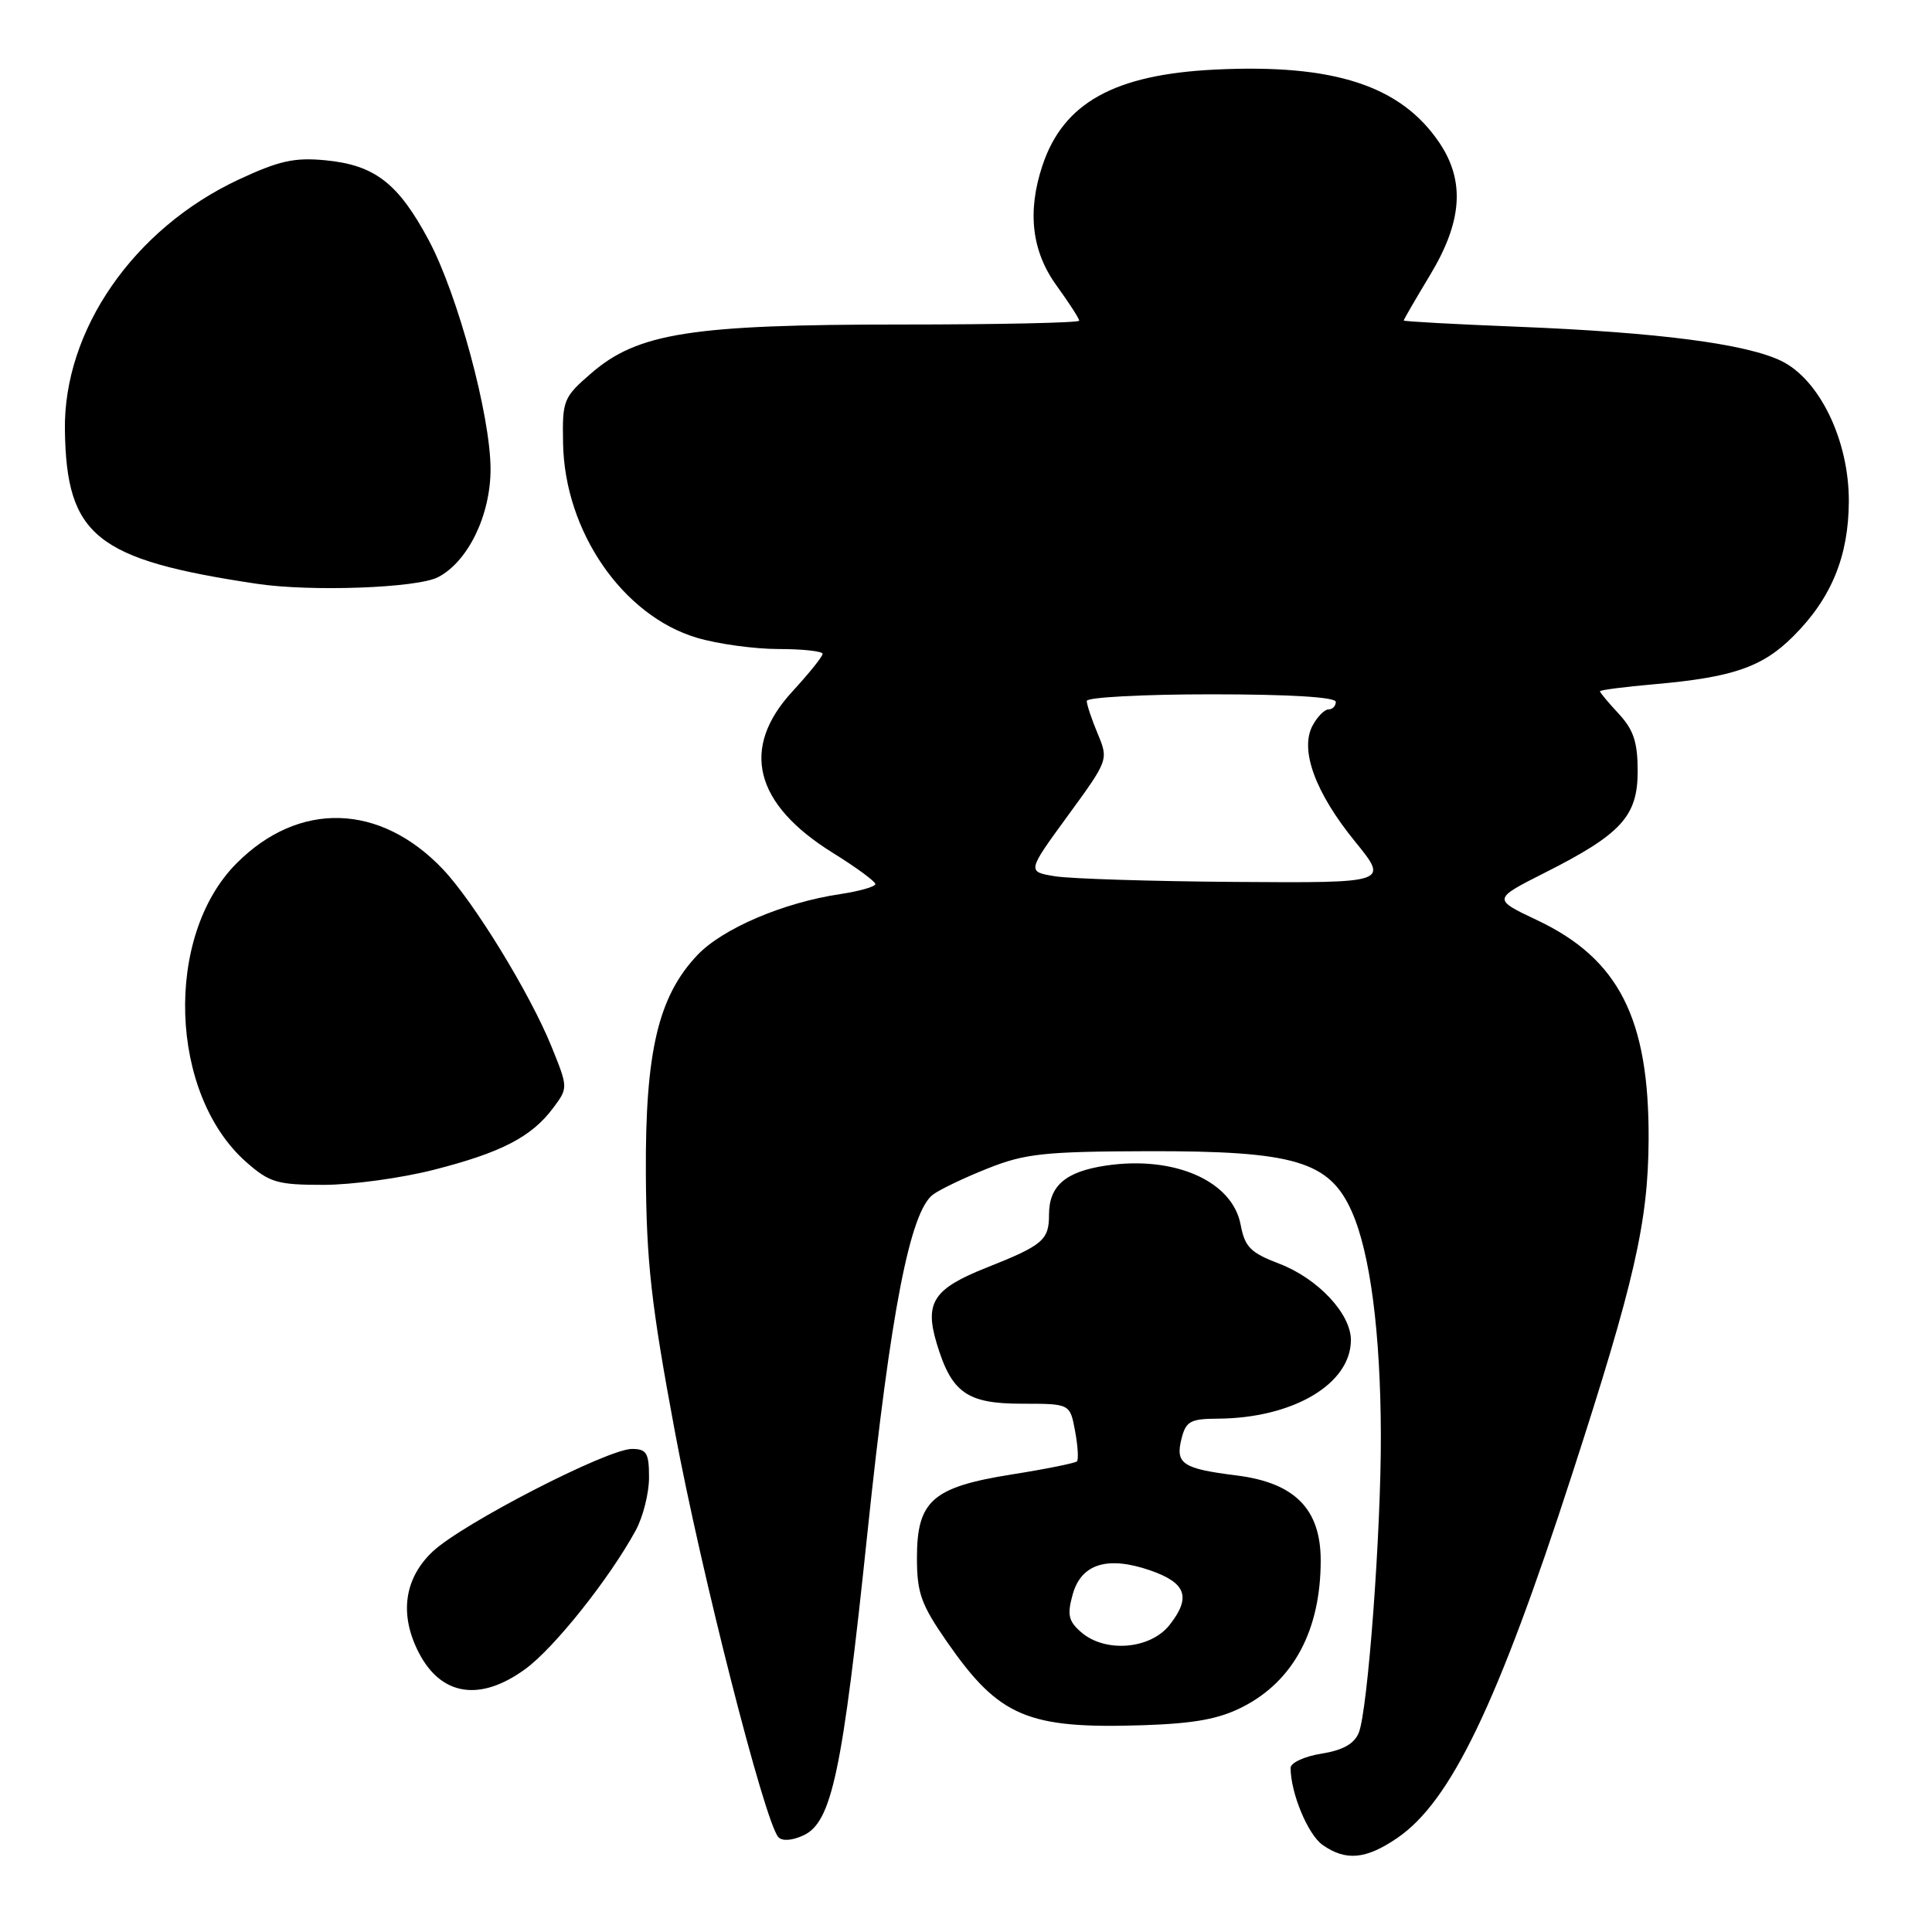 <?xml version="1.0" encoding="UTF-8" standalone="no"?>
<!DOCTYPE svg PUBLIC "-//W3C//DTD SVG 1.1//EN" "http://www.w3.org/Graphics/SVG/1.1/DTD/svg11.dtd" >
<svg xmlns="http://www.w3.org/2000/svg" xmlns:xlink="http://www.w3.org/1999/xlink" version="1.1" viewBox="0 0 256 256">
 <g >
 <path fill="currentColor"
d=" M 185.12 243.56 C 192.22 238.74 198.43 225.83 208.31 195.35 C 216.59 169.81 218.39 161.94 218.45 151.00 C 218.53 134.98 214.51 127.05 203.68 121.93 C 197.78 119.14 197.78 119.14 204.64 115.67 C 214.83 110.53 217.00 108.17 217.00 102.19 C 217.00 98.35 216.46 96.71 214.50 94.59 C 213.12 93.11 212.00 91.76 212.00 91.60 C 212.00 91.43 215.26 91.01 219.25 90.66 C 229.60 89.75 233.55 88.39 237.63 84.30 C 242.67 79.27 244.95 73.71 244.98 66.43 C 245.01 58.37 241.10 50.27 236.00 47.81 C 231.30 45.55 219.67 44.04 201.25 43.30 C 192.86 42.97 186.00 42.59 186.00 42.47 C 186.00 42.34 187.57 39.63 189.50 36.43 C 193.77 29.35 194.14 23.99 190.73 18.92 C 185.62 11.34 176.76 8.45 161.00 9.22 C 147.67 9.87 140.91 13.62 138.14 21.90 C 136.09 28.03 136.70 33.29 140.00 37.84 C 141.65 40.12 143.00 42.21 143.00 42.49 C 143.00 42.77 132.40 43.00 119.45 43.00 C 91.63 43.00 84.51 44.12 78.35 49.45 C 74.65 52.65 74.50 53.02 74.61 58.73 C 74.81 70.41 82.51 81.59 92.35 84.51 C 95.10 85.33 99.98 86.00 103.18 86.00 C 106.38 86.00 109.00 86.29 109.00 86.64 C 109.00 86.99 107.20 89.23 105.00 91.62 C 98.08 99.13 99.92 106.52 110.34 113.00 C 113.44 114.92 115.98 116.79 115.99 117.14 C 115.99 117.49 113.88 118.09 111.29 118.48 C 103.78 119.60 95.75 123.04 92.42 126.54 C 87.22 132.01 85.49 139.36 85.58 155.50 C 85.65 167.17 86.28 172.83 89.39 189.50 C 92.88 208.28 101.31 241.38 103.13 243.42 C 103.62 243.98 104.93 243.90 106.43 243.21 C 110.22 241.49 111.62 234.88 114.95 203.00 C 118.01 173.81 120.59 160.50 123.65 158.27 C 124.60 157.57 127.88 156.01 130.94 154.80 C 135.81 152.86 138.43 152.58 152.00 152.54 C 171.54 152.49 176.16 153.85 179.13 160.56 C 181.56 166.05 182.93 176.60 182.97 190.11 C 183.01 202.92 181.24 226.69 180.04 229.61 C 179.44 231.07 177.92 231.92 175.09 232.37 C 172.84 232.73 171.00 233.58 171.01 234.26 C 171.02 237.60 173.31 243.11 175.26 244.47 C 178.33 246.62 180.98 246.38 185.12 243.56 Z  M 164.67 226.17 C 171.41 222.73 175.00 215.98 175.00 206.77 C 175.00 199.94 171.55 196.46 163.82 195.50 C 156.70 194.61 155.72 193.96 156.55 190.66 C 157.14 188.32 157.72 188.00 161.36 187.98 C 171.32 187.92 179.00 183.39 179.00 177.56 C 179.00 174.07 174.62 169.40 169.49 167.44 C 165.69 165.99 164.95 165.24 164.39 162.28 C 163.30 156.47 155.58 153.09 146.51 154.45 C 141.18 155.25 139.00 157.13 139.00 160.95 C 139.00 164.32 138.20 165.00 130.72 167.97 C 123.70 170.75 122.49 172.58 124.11 177.98 C 126.08 184.56 128.12 186.00 135.43 186.00 C 141.78 186.00 141.78 186.00 142.45 189.60 C 142.82 191.58 142.93 193.40 142.70 193.64 C 142.46 193.87 138.58 194.66 134.07 195.37 C 123.55 197.05 121.50 198.85 121.50 206.43 C 121.50 211.08 122.04 212.60 125.50 217.58 C 132.40 227.51 136.15 229.10 151.50 228.60 C 158.28 228.37 161.53 227.78 164.67 226.17 Z  M 69.60 221.16 C 73.43 218.38 80.79 209.13 84.25 202.76 C 85.21 200.98 86.00 197.84 86.00 195.77 C 86.00 192.53 85.68 192.00 83.75 191.99 C 80.50 191.98 61.26 201.89 57.33 205.59 C 53.54 209.17 52.89 213.95 55.50 219.00 C 58.46 224.72 63.62 225.52 69.60 221.16 Z  M 57.50 155.00 C 66.43 152.72 70.44 150.64 73.29 146.82 C 75.29 144.14 75.29 144.14 73.05 138.61 C 70.18 131.56 62.77 119.47 58.67 115.16 C 50.36 106.43 39.62 106.11 31.37 114.37 C 21.71 124.02 22.40 145.00 32.66 154.01 C 35.73 156.70 36.74 157.00 42.87 157.00 C 46.62 157.00 53.20 156.10 57.50 155.00 Z  M 58.04 76.48 C 62.01 74.43 65.00 68.28 65.00 62.17 C 65.00 55.10 60.66 39.04 56.81 31.83 C 52.77 24.27 49.66 21.87 43.13 21.24 C 39.00 20.84 36.97 21.30 31.59 23.81 C 17.71 30.31 8.40 43.75 8.60 57.00 C 8.81 71.02 12.72 74.16 34.00 77.35 C 41.17 78.43 55.26 77.92 58.04 76.48 Z  M 139.79 116.11 C 136.08 115.50 136.08 115.50 141.49 108.09 C 146.88 100.70 146.89 100.68 145.45 97.22 C 144.65 95.31 144.00 93.36 144.00 92.88 C 144.00 92.40 151.43 92.00 160.50 92.00 C 170.83 92.00 177.00 92.37 177.00 93.00 C 177.00 93.55 176.57 94.00 176.04 94.00 C 175.50 94.00 174.55 94.97 173.92 96.15 C 172.20 99.36 174.28 105.04 179.56 111.52 C 184.02 117.00 184.02 117.00 163.76 116.86 C 152.62 116.78 141.83 116.44 139.79 116.11 Z  M 143.23 216.25 C 141.57 214.80 141.39 213.95 142.14 211.26 C 143.28 207.20 146.76 206.13 152.43 208.09 C 157.19 209.75 157.86 211.64 154.97 215.32 C 152.41 218.56 146.40 219.04 143.23 216.25 Z "/>
</g>
</svg>